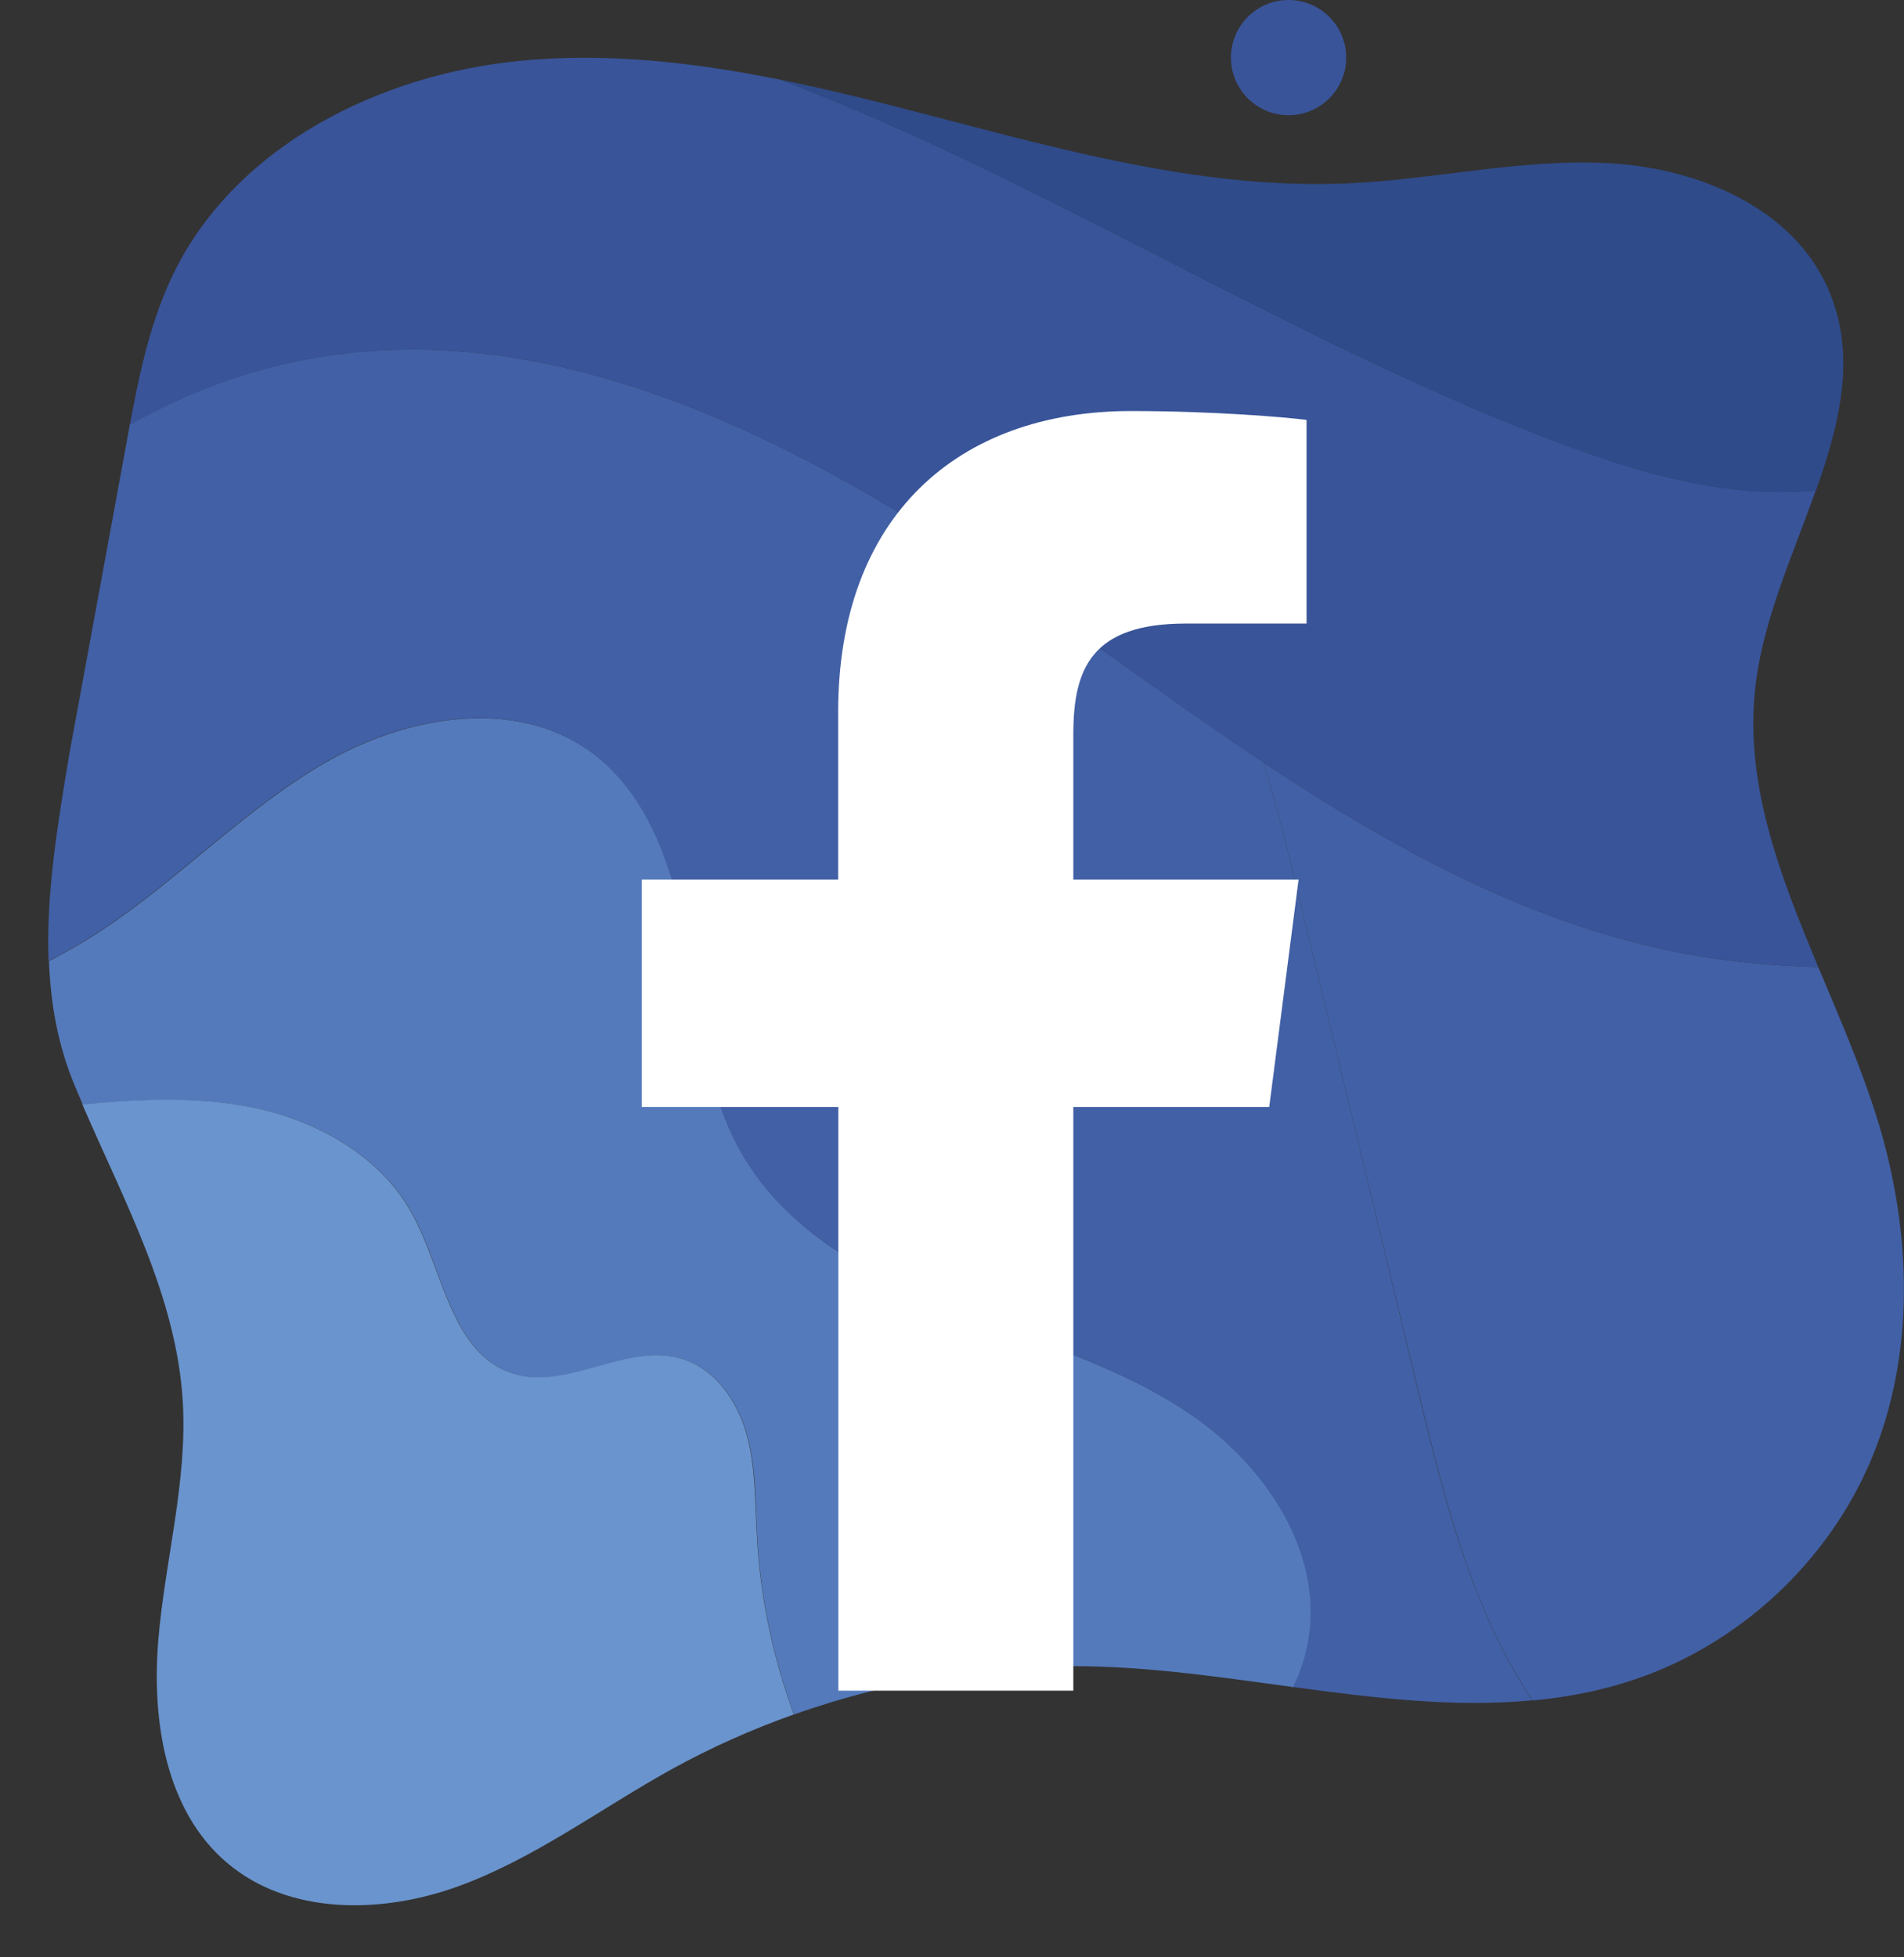 <svg width="36" height="37" viewBox="0 0 36 37" fill="none" xmlns="http://www.w3.org/2000/svg">
<rect x="0" y="0" width="36" height="37" fill="#333333" stroke="none"/>
<g clip-path="url(#clip0_143_199)">
<path d="M22.554 26.763C21.188 25.818 19.552 25.362 18.006 24.75C16.46 24.138 14.905 23.289 14.059 21.858C13.347 20.661 13.23 19.218 12.99 17.847C12.75 16.476 12.293 15.024 11.165 14.208C9.727 13.17 7.677 13.533 6.143 14.421C4.609 15.309 3.375 16.635 1.892 17.607C1.58 17.811 1.256 17.997 0.926 18.168C0.956 18.972 1.094 19.758 1.412 20.52C1.463 20.64 1.514 20.76 1.565 20.88C2.625 20.784 3.69 20.727 4.732 20.928C5.969 21.168 7.181 21.831 7.791 22.932C8.391 24.018 8.529 25.596 9.712 25.968C10.745 26.295 11.864 25.377 12.9 25.689C13.524 25.878 13.944 26.481 14.121 27.108C14.299 27.735 14.281 28.395 14.317 29.046C14.377 30.195 14.62 31.329 15.013 32.409C16.874 31.749 18.858 31.434 20.834 31.506C22.037 31.548 23.253 31.728 24.463 31.893C24.607 31.599 24.709 31.284 24.76 30.948C25 29.304 23.919 27.708 22.554 26.763Z" fill="#547ABB"/>
<path d="M14.114 27.105C13.937 26.478 13.517 25.875 12.892 25.686C11.857 25.371 10.737 26.289 9.704 25.965C8.522 25.593 8.384 24.012 7.783 22.929C7.174 21.828 5.958 21.165 4.724 20.925C3.683 20.724 2.617 20.778 1.557 20.877C2.347 22.707 3.335 24.504 3.455 26.484C3.548 28.002 3.118 29.499 2.992 31.014C2.869 32.529 3.13 34.221 4.286 35.208C5.457 36.207 7.216 36.183 8.663 35.658C10.107 35.133 11.355 34.188 12.7 33.444C13.439 33.036 14.213 32.691 15.009 32.409C14.615 31.329 14.372 30.195 14.312 29.046C14.273 28.395 14.291 27.732 14.114 27.105Z" fill="#6A94CD"/>
<path d="M24.587 17.064C24.374 16.179 24.155 15.288 23.891 14.412C22.339 13.38 20.826 12.261 19.316 11.205C15.216 8.343 10.296 5.76 5.418 6.87C4.361 7.11 3.379 7.509 2.455 8.025C2.437 8.124 2.419 8.223 2.401 8.322C2.041 10.287 1.68 12.252 1.317 14.22C1.086 15.594 0.87 16.908 0.918 18.165C1.248 17.997 1.572 17.808 1.885 17.604C3.367 16.632 4.601 15.306 6.135 14.418C7.669 13.53 9.719 13.167 11.157 14.205C12.286 15.021 12.742 16.473 12.982 17.844C13.222 19.215 13.342 20.658 14.051 21.855C14.897 23.286 16.455 24.135 17.998 24.747C19.544 25.359 21.177 25.815 22.546 26.76C23.912 27.705 24.992 29.301 24.746 30.945C24.695 31.278 24.593 31.593 24.449 31.89C25.974 32.097 27.49 32.283 28.97 32.142C27.823 30.414 27.31 28.347 26.821 26.328C26.079 23.241 25.335 20.154 24.587 17.064Z" fill="#4260A5"/>
<path d="M35.362 27.633C36.229 25.605 36.148 23.259 35.494 21.15C35.194 20.184 34.779 19.233 34.38 18.282C33.738 18.261 33.095 18.216 32.456 18.126C29.331 17.679 26.548 16.179 23.892 14.415C24.156 15.288 24.375 16.182 24.588 17.067C25.335 20.154 26.08 23.244 26.827 26.331C27.317 28.35 27.827 30.42 28.977 32.145C29.628 32.085 30.27 31.962 30.904 31.749C32.879 31.083 34.542 29.547 35.362 27.633Z" fill="#4260A5"/>
<path d="M34.332 9.27C34.08 9.294 33.825 9.306 33.572 9.3C32.084 9.276 30.634 8.817 29.244 8.28C25.314 6.768 21.667 4.611 17.852 2.829C16.84 2.355 15.811 1.911 14.763 1.509C13.124 1.179 11.47 0.987 9.813 1.152C7.172 1.413 4.485 2.751 3.302 5.127C2.852 6.033 2.642 7.032 2.456 8.028C3.38 7.515 4.362 7.116 5.418 6.873C10.296 5.76 15.216 8.343 19.317 11.208C23.417 14.07 27.506 17.418 32.456 18.126C33.095 18.216 33.735 18.261 34.38 18.282C33.639 16.512 32.954 14.742 33.203 12.876C33.362 11.661 33.912 10.455 34.332 9.27Z" fill="#395499"/>
<path d="M29.247 8.283C30.637 8.82 32.084 9.276 33.576 9.303C33.828 9.306 34.083 9.297 34.336 9.273C34.801 7.962 35.107 6.681 34.558 5.442C33.885 3.928 32.114 3.184 30.457 3.088C28.8 2.989 27.155 3.39 25.498 3.466C22.845 3.586 20.236 2.875 17.666 2.203C16.709 1.954 15.739 1.705 14.764 1.51C15.811 1.912 16.841 2.359 17.852 2.83C21.668 4.611 25.315 6.768 29.247 8.283Z" fill="#2F4B8A"/>
<path d="M25.453 1.089C25.453 1.692 24.964 2.178 24.363 2.178C23.76 2.178 23.274 1.689 23.274 1.089C23.274 0.489 23.76 0 24.363 0C24.967 0 25.453 0.489 25.453 1.089Z" fill="#395499"/>
<path d="M20.294 31.959V20.925H23.998L24.553 16.626H20.294V13.881C20.294 12.636 20.639 11.787 22.425 11.787H24.704V7.938C24.31 7.887 22.956 7.77 21.384 7.77C18.1 7.77 15.848 9.774 15.848 13.455V16.626H12.135V20.925H15.851V31.959H20.294Z" fill="white"/>
</g>
<defs>
<clipPath id="clip0_143_199">
<rect width="35.085" height="36.015" fill="white" transform="translate(0.915)"/>
</clipPath>
</defs>
</svg>
